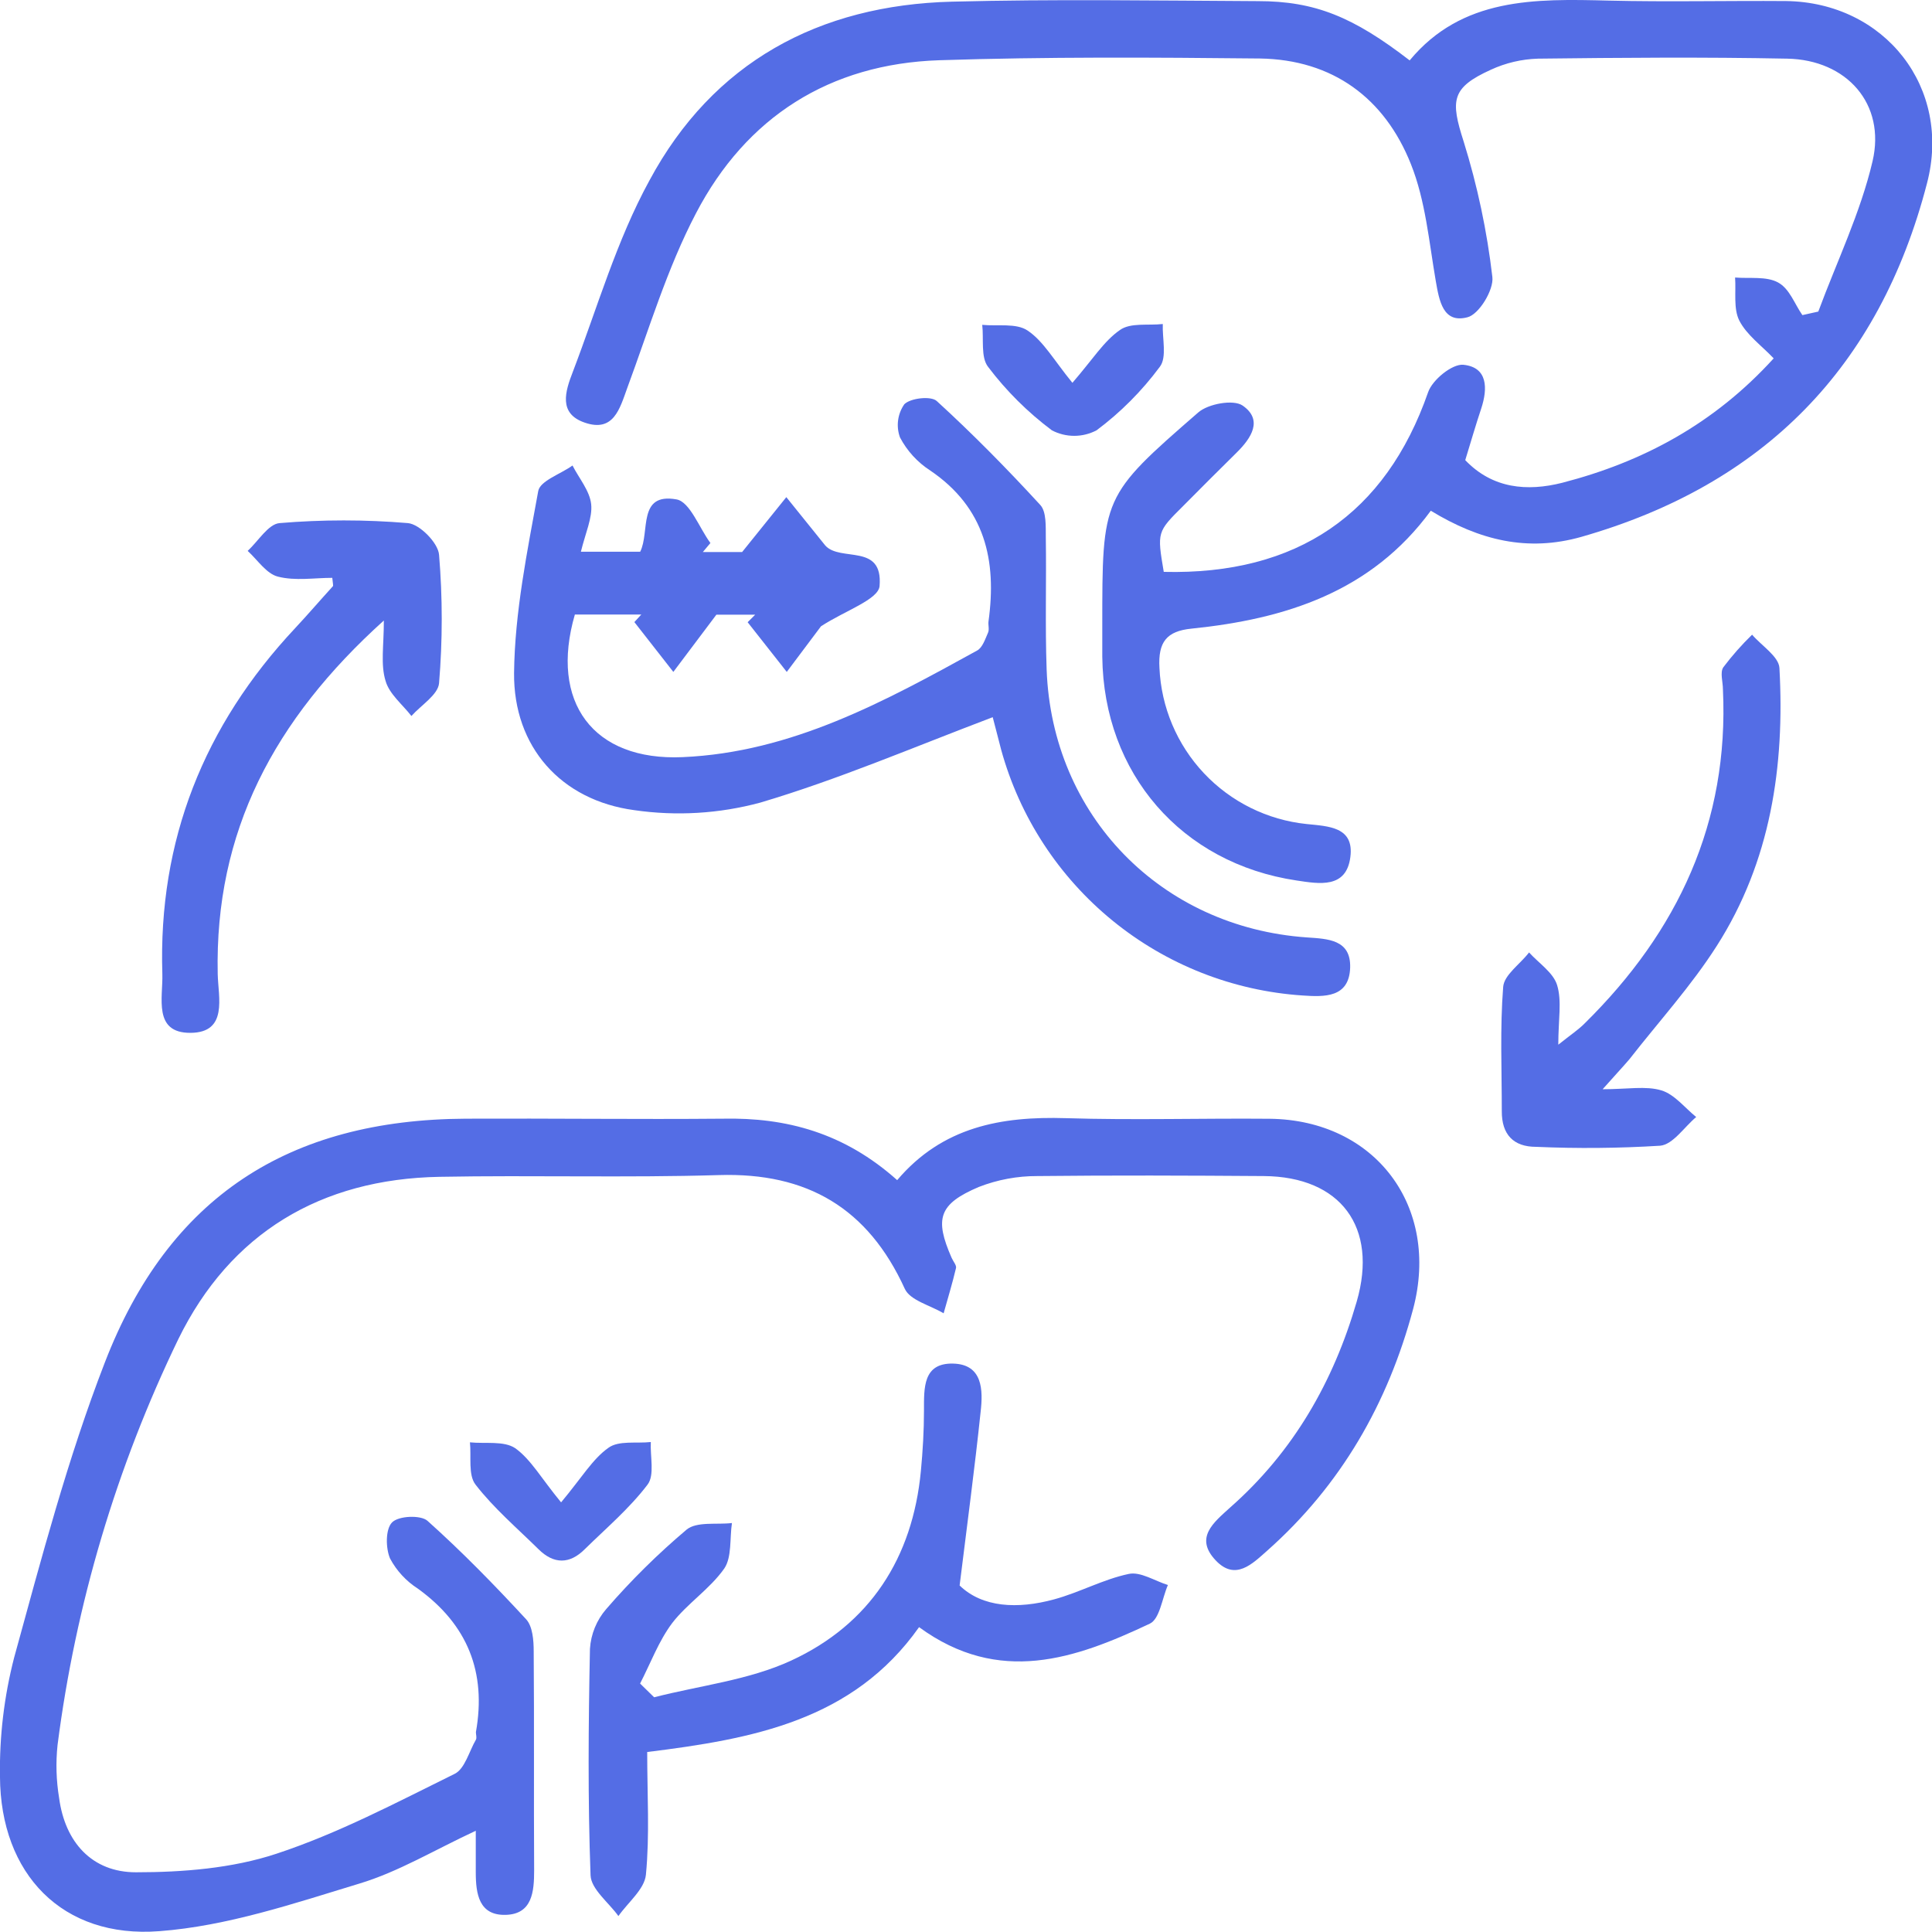 <svg width="100" height="100" viewBox="0 0 100 100" fill="none" xmlns="http://www.w3.org/2000/svg">
<g clip-path="url(#clip0_264_1308)">
<path d="M60.236 29.6C67.143 29.768 71.725 26.595 73.918 20.304C74.136 19.663 75.168 18.823 75.743 18.881C77.006 19.006 77.013 20.101 76.666 21.152C76.38 22.008 76.13 22.875 75.841 23.817C77.256 25.298 79.05 25.446 80.86 24.989C85.035 23.91 88.725 21.937 91.805 18.549C91.188 17.897 90.41 17.342 90.027 16.595C89.714 15.974 89.862 15.114 89.808 14.364C90.558 14.427 91.422 14.29 92.028 14.618C92.634 14.946 92.88 15.724 93.291 16.31L94.115 16.127C95.073 13.54 96.297 11.015 96.922 8.35C97.618 5.381 95.589 3.095 92.505 3.036C88.205 2.95 83.905 2.985 79.605 3.036C78.762 3.061 77.932 3.256 77.166 3.61C75.11 4.544 75.075 5.197 75.759 7.327C76.47 9.611 76.968 11.957 77.244 14.333C77.33 14.997 76.548 16.287 75.946 16.424C74.695 16.748 74.496 15.579 74.316 14.548C73.965 12.516 73.785 10.39 73.03 8.499C71.67 5.076 68.981 3.087 65.212 3.028C59.677 2.97 54.138 2.938 48.611 3.118C42.947 3.306 38.627 6.053 36.024 11.039C34.531 13.891 33.592 17.041 32.467 20.081C32.076 21.163 31.759 22.39 30.266 21.875C28.89 21.406 29.257 20.257 29.648 19.249C30.915 15.935 31.912 12.45 33.616 9.339C36.907 3.22 42.384 0.262 49.279 0.086C54.552 -0.051 59.834 0.031 65.103 0.058C68.062 0.058 70.04 0.871 72.964 3.126C75.669 -0.137 79.441 -0.067 83.26 0.031C86.321 0.105 89.382 0.031 92.442 0.054C97.559 0.121 101.042 4.54 99.74 9.491C97.28 18.987 91.314 25.087 81.841 27.791C79.07 28.572 76.584 27.974 74.058 26.435C70.974 30.643 66.526 32.042 61.663 32.539C60.392 32.667 59.935 33.226 60.013 34.567C60.102 36.602 60.919 38.539 62.316 40.023C63.713 41.507 65.597 42.44 67.624 42.651C68.762 42.769 70.095 42.792 69.895 44.355C69.688 46.004 68.285 45.75 67.112 45.574C61.155 44.687 57.124 40.037 57.054 33.996C57.054 33.476 57.054 32.953 57.054 32.433C57.054 25.716 57.027 25.689 62.023 21.347C62.538 20.898 63.84 20.663 64.317 20.991C65.392 21.734 64.767 22.68 64.001 23.434C63.074 24.344 62.155 25.27 61.237 26.193C59.888 27.533 59.888 27.537 60.236 29.6Z" fill="#546DE5"/>
<path d="M46.438 61.084C48.783 58.317 51.836 57.774 55.163 57.876C58.681 57.985 62.199 57.876 65.717 57.907C71.19 57.969 74.547 62.455 73.144 67.75C71.838 72.642 69.407 76.874 65.6 80.254C64.818 80.946 63.942 81.845 62.922 80.763C61.816 79.59 62.813 78.809 63.673 78.027C66.944 75.147 69.024 71.513 70.224 67.367C71.338 63.518 69.395 60.904 65.42 60.873C61.511 60.845 57.602 60.83 53.693 60.873C52.658 60.869 51.632 61.06 50.667 61.435C48.588 62.319 48.365 63.073 49.256 65.105C49.334 65.284 49.518 65.496 49.483 65.632C49.299 66.414 49.061 67.195 48.842 67.977C48.154 67.563 47.11 67.312 46.833 66.711C44.929 62.537 41.782 60.681 37.209 60.822C32.397 60.967 27.573 60.822 22.745 60.912C16.6 61.025 11.921 63.823 9.232 69.309C6.027 75.933 3.915 83.031 2.978 90.328C2.883 91.24 2.91 92.16 3.06 93.064C3.365 95.346 4.756 96.909 7.035 96.909C9.467 96.909 12.015 96.706 14.302 95.951C17.492 94.9 20.509 93.306 23.535 91.813C24.063 91.552 24.285 90.641 24.633 90.047C24.688 89.945 24.633 89.785 24.633 89.656C25.185 86.554 24.203 84.092 21.635 82.232C21.027 81.843 20.529 81.305 20.189 80.669C19.958 80.126 19.95 79.149 20.291 78.801C20.631 78.453 21.776 78.41 22.124 78.715C23.914 80.317 25.599 82.044 27.233 83.814C27.569 84.178 27.624 84.905 27.624 85.467C27.655 89.242 27.624 93.017 27.647 96.799C27.647 97.901 27.557 99.074 26.177 99.113C24.798 99.152 24.626 98.042 24.626 96.909C24.626 96.268 24.626 95.627 24.626 94.76C22.476 95.76 20.615 96.889 18.598 97.495C15.205 98.527 11.745 99.695 8.251 99.957C3.228 100.348 0.022 96.999 -0.001 91.958C-0.034 89.878 0.214 87.802 0.734 85.788C2.145 80.657 3.505 75.479 5.425 70.525C8.736 61.947 14.947 57.946 24.117 57.903C28.546 57.883 32.975 57.942 37.408 57.903C40.711 57.833 43.705 58.642 46.438 61.084Z" fill="#546DE5"/>
<path d="M51.383 37.122C47.259 38.685 43.377 40.35 39.355 41.542C37.229 42.117 35.007 42.25 32.827 41.933C29.039 41.425 26.573 38.658 26.608 34.832C26.643 31.687 27.292 28.533 27.859 25.415C27.956 24.884 29.031 24.532 29.633 24.094C29.973 24.762 30.525 25.403 30.599 26.099C30.673 26.794 30.298 27.603 30.067 28.557H33.136C33.652 27.541 32.983 25.485 35.016 25.849C35.712 25.974 36.189 27.318 36.771 28.107L36.38 28.572H38.413L40.7 25.732L42.717 28.236C43.499 29.104 45.711 28.092 45.527 30.331C45.469 31.034 43.737 31.605 42.494 32.417L40.723 34.778L38.698 32.206L39.089 31.816H37.08L34.852 34.778L32.835 32.199L33.194 31.808H29.755C28.437 36.341 30.697 39.397 35.337 39.189C40.973 38.943 45.797 36.306 50.582 33.668C50.855 33.516 50.996 33.074 51.141 32.746C51.215 32.582 51.141 32.355 51.164 32.167C51.602 29.006 50.988 26.279 48.146 24.352C47.486 23.926 46.948 23.336 46.583 22.641C46.48 22.358 46.446 22.054 46.485 21.756C46.524 21.457 46.634 21.172 46.806 20.925C47.126 20.601 48.189 20.484 48.486 20.757C50.355 22.465 52.134 24.274 53.846 26.138C54.17 26.494 54.123 27.252 54.131 27.822C54.166 30.1 54.092 32.382 54.174 34.657C54.448 42.21 60.088 47.997 67.648 48.521C68.727 48.595 69.927 48.626 69.884 50.084C69.834 51.647 68.555 51.604 67.418 51.526C63.819 51.286 60.385 49.934 57.59 47.655C54.795 45.377 52.779 42.286 51.821 38.81C51.657 38.189 51.504 37.568 51.383 37.122Z" fill="#546DE5"/>
<path d="M33.858 87.851C36.231 87.241 38.76 86.964 40.949 85.952C45.022 84.072 47.239 80.641 47.665 76.136C47.763 75.1 47.825 74.057 47.825 73.01C47.825 71.837 47.77 70.548 49.322 70.579C50.874 70.61 50.886 71.963 50.757 73.076C50.456 75.956 50.069 78.828 49.67 82.064C50.843 83.205 52.668 83.299 54.56 82.783C55.874 82.427 57.105 81.743 58.426 81.466C59.032 81.337 59.771 81.829 60.451 82.04C60.15 82.728 60.029 83.799 59.513 84.041C55.663 85.858 51.722 87.253 47.571 84.221C44.147 89.066 38.948 90.008 33.499 90.684C33.499 92.903 33.632 94.982 33.432 97.038C33.358 97.788 32.506 98.464 32.009 99.175C31.505 98.472 30.594 97.784 30.567 97.065C30.422 93.157 30.457 89.25 30.536 85.342C30.584 84.584 30.879 83.862 31.376 83.287C32.654 81.808 34.046 80.432 35.539 79.172C36.063 78.742 37.103 78.926 37.885 78.832C37.767 79.614 37.885 80.591 37.494 81.177C36.743 82.251 35.571 82.994 34.789 84.014C34.093 84.944 33.675 86.085 33.131 87.14L33.858 87.851Z" fill="#546DE5"/>
<path d="M82.952 56.379C84.246 56.379 85.184 56.195 85.993 56.438C86.669 56.641 87.201 57.336 87.795 57.817C87.174 58.337 86.591 59.243 85.93 59.302C83.791 59.435 81.646 59.454 79.504 59.36C78.331 59.36 77.725 58.716 77.733 57.512C77.733 55.367 77.636 53.214 77.804 51.084C77.851 50.459 78.675 49.912 79.144 49.298C79.649 49.857 80.395 50.338 80.595 50.986C80.849 51.811 80.657 52.768 80.657 54.073C81.322 53.542 81.709 53.292 82.037 52.956C86.849 48.208 89.499 42.562 89.179 35.688C89.179 35.297 89.019 34.809 89.198 34.539C89.651 33.939 90.149 33.375 90.688 32.851C91.18 33.425 92.068 33.977 92.103 34.574C92.384 39.654 91.653 44.59 88.858 48.962C87.541 51.029 85.864 52.87 84.34 54.824C83.988 55.238 83.601 55.644 82.952 56.379Z" fill="#546DE5"/>
<path d="M19.868 32.117C14.177 37.251 11.108 43.058 11.269 50.42C11.296 51.62 11.812 53.448 9.861 53.46C7.911 53.472 8.442 51.631 8.403 50.408C8.184 43.503 10.553 37.556 15.275 32.515C15.936 31.808 16.569 31.069 17.23 30.343C17.257 30.311 17.23 30.229 17.199 29.909C16.272 29.909 15.279 30.077 14.384 29.846C13.786 29.694 13.329 28.979 12.82 28.514C13.368 28.01 13.888 27.123 14.47 27.076C16.681 26.89 18.904 26.89 21.115 27.076C21.721 27.131 22.679 28.099 22.726 28.717C22.91 30.927 22.91 33.149 22.726 35.36C22.675 35.962 21.796 36.497 21.295 37.06C20.83 36.462 20.15 35.923 19.958 35.247C19.692 34.387 19.868 33.453 19.868 32.117Z" fill="#546DE5"/>
<path d="M55.507 19.815C56.57 18.588 57.141 17.651 57.97 17.08C58.517 16.689 59.436 16.857 60.186 16.771C60.155 17.521 60.409 18.491 60.034 18.983C59.108 20.233 58.004 21.342 56.758 22.273C56.401 22.461 56.004 22.559 55.601 22.559C55.198 22.559 54.801 22.461 54.444 22.273C53.196 21.339 52.085 20.234 51.145 18.991C50.754 18.491 50.926 17.553 50.84 16.814C51.622 16.892 52.603 16.713 53.185 17.107C54.006 17.654 54.546 18.635 55.507 19.815Z" fill="#546DE5"/>
<path d="M29.042 77.762C30.117 76.476 30.669 75.522 31.489 74.94C32.021 74.549 32.94 74.722 33.686 74.639C33.647 75.386 33.893 76.351 33.518 76.843C32.584 78.074 31.376 79.098 30.266 80.188C29.484 80.97 28.663 80.97 27.874 80.188C26.763 79.094 25.559 78.066 24.613 76.843C24.223 76.339 24.402 75.397 24.324 74.655C25.106 74.737 26.087 74.565 26.67 74.96C27.487 75.546 28.022 76.527 29.042 77.762Z" fill="#546DE5"/>
</g>
<defs>
<clipPath id="clip0_264_1308">
<rect width="100" height="100" fill="white"/>
</clipPath>
</defs>
</svg>
